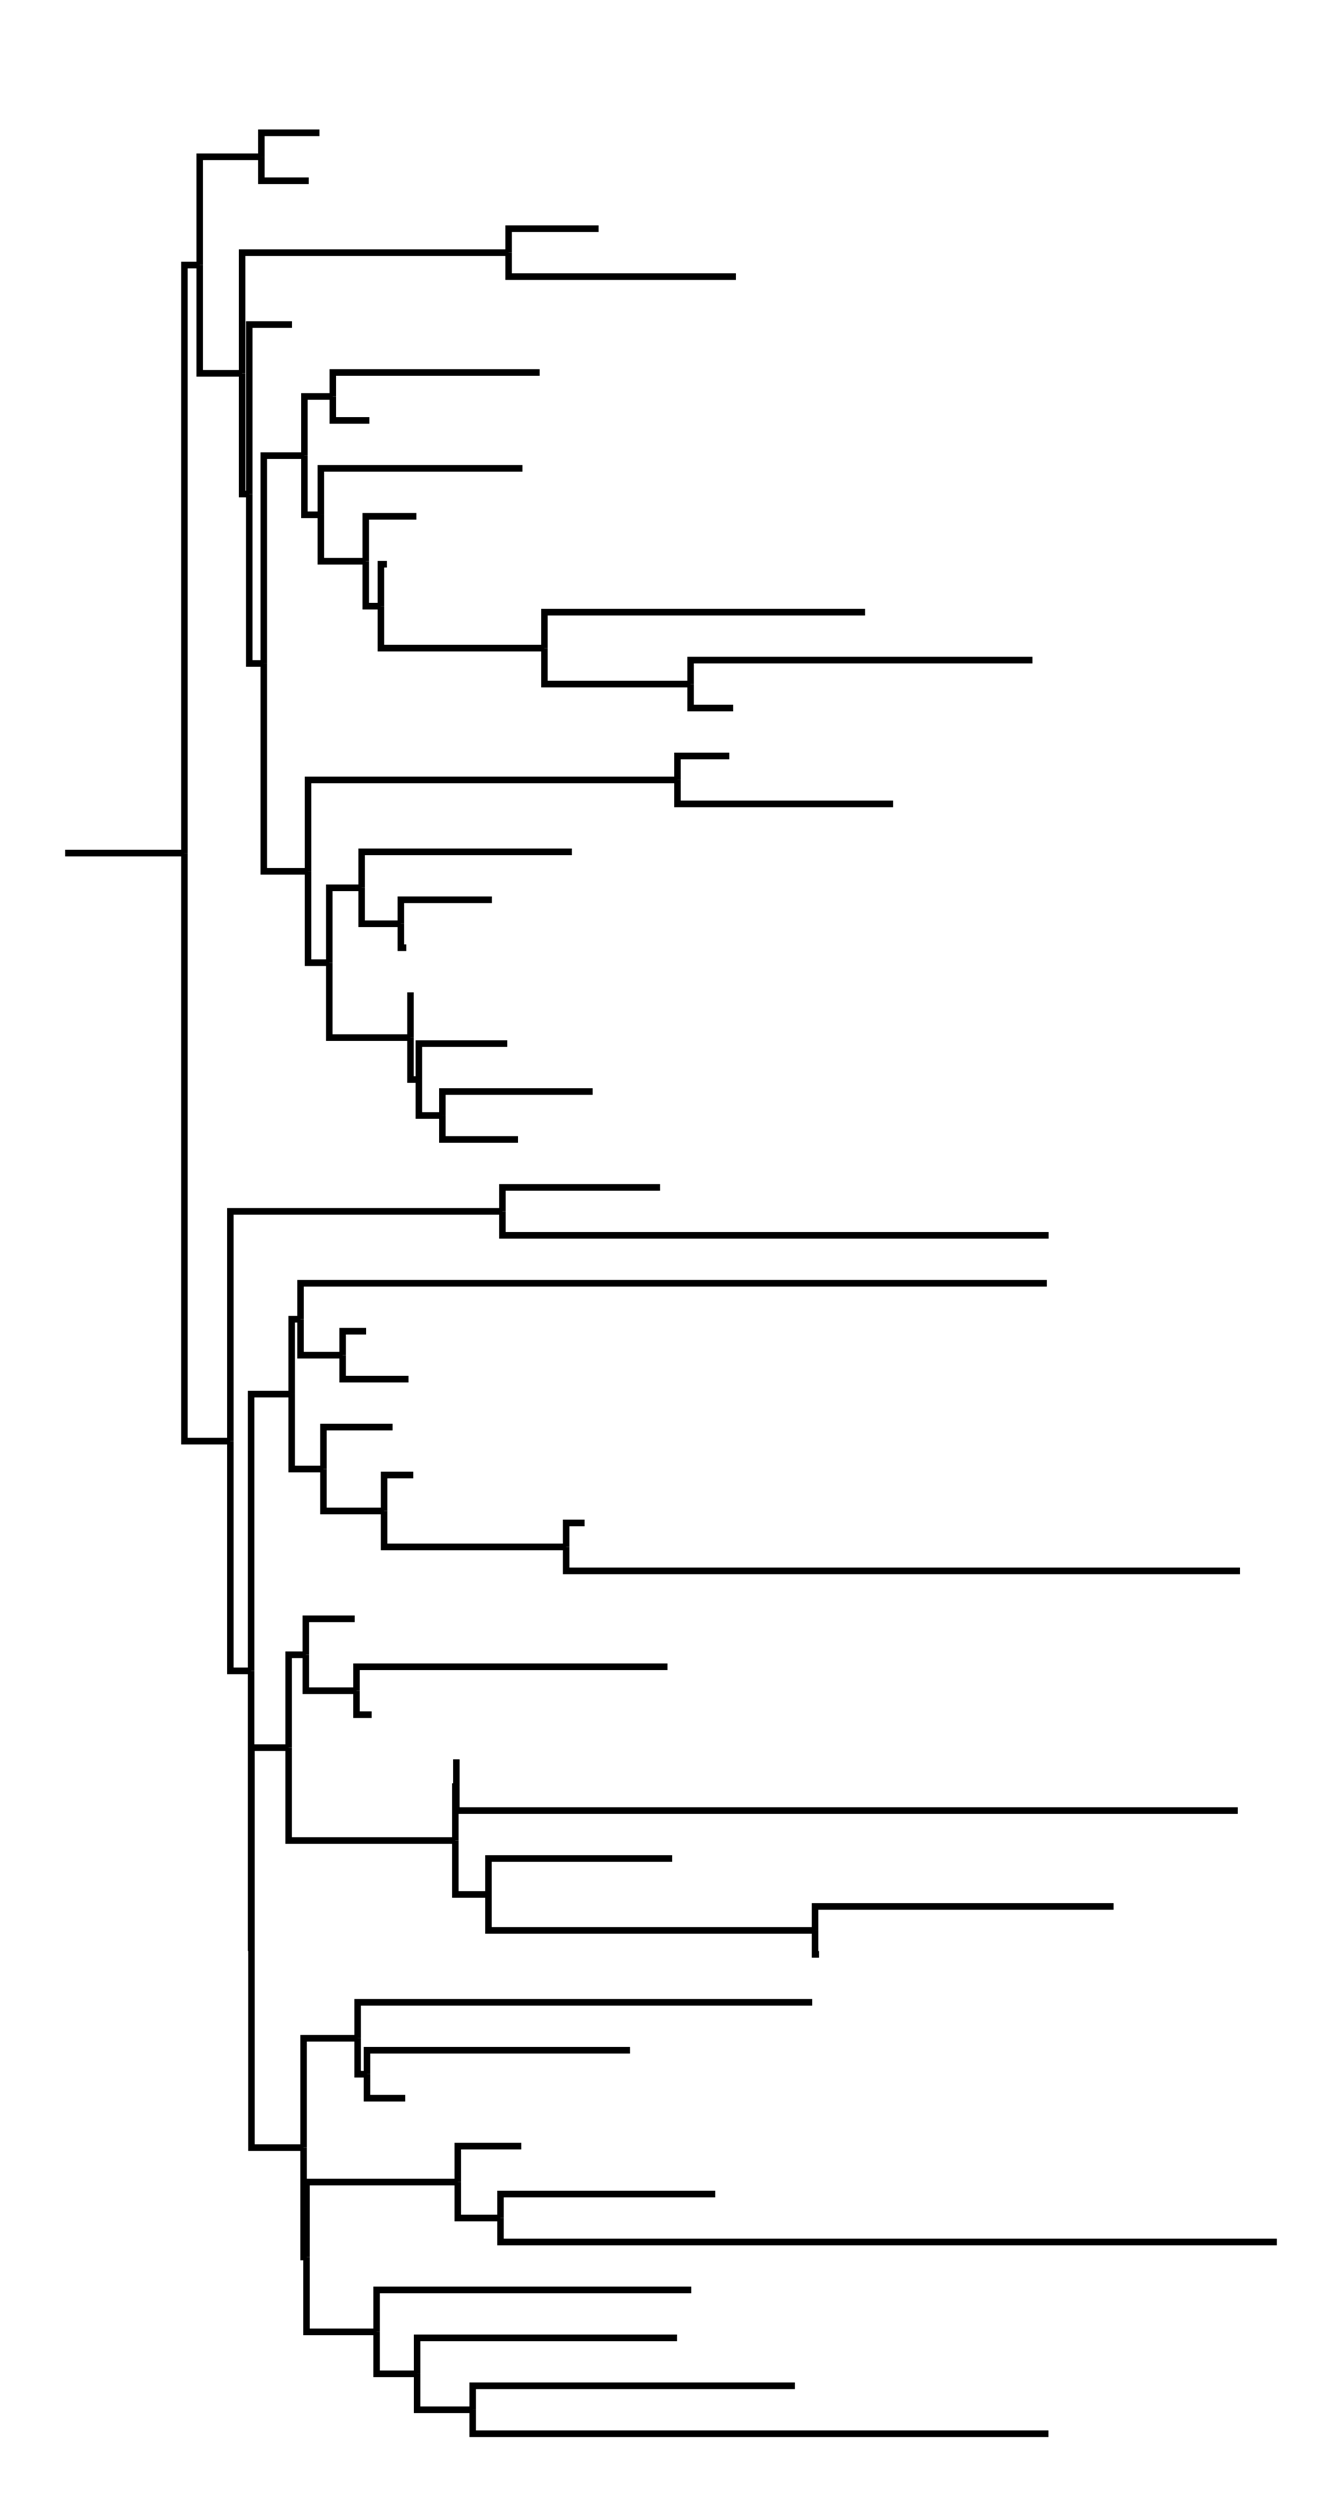 <svg xmlns="http://www.w3.org/2000/svg" version="1.1" width="372" height="693" preserveAspectRatio="none" id="SVG" style="stroke-width: 2px; font-size: 11px; font-family: sans-serif;" viewBox="-20 -40 412 753"><rect id="backgroundRect" x="-20" y="-40" width="412" height="753" fill="white"></rect><path d="M 301.883 693 H 125.115 V 685.781" fill="none" stroke="black" stroke-opacity="1" class="treeEdge" vector-effect="non-scaling-stroke" id="node#90"></path><path d="M 224.039 678.562 H 125.115 V 685.781" fill="none" stroke="black" stroke-opacity="1" class="treeEdge" vector-effect="non-scaling-stroke" id="node#91"></path><path d="M 187.857 664.125 H 108.057 V 674.953" fill="none" stroke="black" stroke-opacity="1" class="treeEdge" vector-effect="non-scaling-stroke" id="node#88"></path><path d="M 192.215 649.688 H 95.617 V 662.32" fill="none" stroke="black" stroke-opacity="1" class="treeEdge" vector-effect="non-scaling-stroke" id="node#86"></path><path d="M 372 635.25 H 133.653 V 628.031" fill="none" stroke="black" stroke-opacity="1" class="treeEdge" vector-effect="non-scaling-stroke" id="node#83"></path><path d="M 199.577 620.812 H 133.653 V 628.031" fill="none" stroke="black" stroke-opacity="1" class="treeEdge" vector-effect="non-scaling-stroke" id="node#84"></path><path d="M 140.041 606.375 H 120.538 V 617.203" fill="none" stroke="black" stroke-opacity="1" class="treeEdge" vector-effect="non-scaling-stroke" id="node#81"></path><path d="M 104.403 591.938 H 92.667 V 584.719" fill="none" stroke="black" stroke-opacity="1" class="treeEdge" vector-effect="non-scaling-stroke" id="node#95"></path><path d="M 173.415 577.5 H 92.667 V 584.719" fill="none" stroke="black" stroke-opacity="1" class="treeEdge" vector-effect="non-scaling-stroke" id="node#96"></path><path d="M 229.352 563.062 H 89.799 V 573.891" fill="none" stroke="black" stroke-opacity="1" class="treeEdge" vector-effect="non-scaling-stroke" id="node#93"></path><path d="M 231.446 548.625 H 230.222 V 541.406" fill="none" stroke="black" stroke-opacity="1" class="treeEdge" vector-effect="non-scaling-stroke" id="node#75"></path><path d="M 321.878 534.188 H 230.222 V 541.406" fill="none" stroke="black" stroke-opacity="1" class="treeEdge" vector-effect="non-scaling-stroke" id="node#76"></path><path d="M 186.356 519.75 H 129.954 V 530.578" fill="none" stroke="black" stroke-opacity="1" class="treeEdge" vector-effect="non-scaling-stroke" id="node#77"></path><path d="M 360.005 505.313 H 120.105 V 498.094" fill="none" stroke="black" stroke-opacity="1" class="treeEdge" vector-effect="non-scaling-stroke" id="node#71"></path><path d="M 120.83 490.875 H 120.105 V 498.094" fill="none" stroke="black" stroke-opacity="1" class="treeEdge" vector-effect="non-scaling-stroke" id="node#72"></path><path d="M 94.106 476.438 H 89.446 V 469.219" fill="none" stroke="black" stroke-opacity="1" class="treeEdge" vector-effect="non-scaling-stroke" id="node#67"></path><path d="M 184.923 462 H 89.446 V 469.219" fill="none" stroke="black" stroke-opacity="1" class="treeEdge" vector-effect="non-scaling-stroke" id="node#68"></path><path d="M 88.898 447.562 H 73.887 V 458.391" fill="none" stroke="black" stroke-opacity="1" class="treeEdge" vector-effect="non-scaling-stroke" id="node#65"></path><path d="M 360.687 433.125 H 153.807 V 425.906" fill="none" stroke="black" stroke-opacity="1" class="treeEdge" vector-effect="non-scaling-stroke" id="node#54"></path><path d="M 159.466 418.688 H 153.807 V 425.906" fill="none" stroke="black" stroke-opacity="1" class="treeEdge" vector-effect="non-scaling-stroke" id="node#55"></path><path d="M 106.876 404.25 H 97.915 V 415.078" fill="none" stroke="black" stroke-opacity="1" class="treeEdge" vector-effect="non-scaling-stroke" id="node#52"></path><path d="M 100.53 389.812 H 79.297 V 402.445" fill="none" stroke="black" stroke-opacity="1" class="treeEdge" vector-effect="non-scaling-stroke" id="node#56"></path><path d="M 105.415 375.375 H 85.193 V 368.156" fill="none" stroke="black" stroke-opacity="1" class="treeEdge" vector-effect="non-scaling-stroke" id="node#59"></path><path d="M 92.395 360.937 H 85.193 V 368.156" fill="none" stroke="black" stroke-opacity="1" class="treeEdge" vector-effect="non-scaling-stroke" id="node#60"></path><path d="M 301.39 346.5 H 72.262 V 357.328" fill="none" stroke="black" stroke-opacity="1" class="treeEdge" vector-effect="non-scaling-stroke" id="node#61"></path><path d="M 301.934 332.062 H 134.237 V 324.844" fill="none" stroke="black" stroke-opacity="1" class="treeEdge" vector-effect="non-scaling-stroke" id="node#46"></path><path d="M 182.643 317.625 H 134.237 V 324.844" fill="none" stroke="black" stroke-opacity="1" class="treeEdge" vector-effect="non-scaling-stroke" id="node#47"></path><path d="M 139.032 303.188 H 115.806 V 295.969" fill="none" stroke="black" stroke-opacity="1" class="treeEdge" vector-effect="non-scaling-stroke" id="node#21"></path><path d="M 161.942 288.75 H 115.806 V 295.969" fill="none" stroke="black" stroke-opacity="1" class="treeEdge" vector-effect="non-scaling-stroke" id="node#22"></path><path d="M 135.734 274.312 H 108.596 V 285.141" fill="none" stroke="black" stroke-opacity="1" class="treeEdge" vector-effect="non-scaling-stroke" id="node#23"></path><path d="M 106.325 259.875 H 106.018 V 272.508" fill="none" stroke="black" stroke-opacity="1" class="treeEdge" vector-effect="non-scaling-stroke" id="node#24"></path><path d="M 104.733 245.437 H 103.06 V 238.219" fill="none" stroke="black" stroke-opacity="1" class="treeEdge" vector-effect="non-scaling-stroke" id="node#15"></path><path d="M 131.019 231 H 103.06 V 238.219" fill="none" stroke="black" stroke-opacity="1" class="treeEdge" vector-effect="non-scaling-stroke" id="node#16"></path><path d="M 155.573 216.562 H 91.024 V 227.391" fill="none" stroke="black" stroke-opacity="1" class="treeEdge" vector-effect="non-scaling-stroke" id="node#17"></path><path d="M 254.185 202.125 H 187.983 V 194.906" fill="none" stroke="black" stroke-opacity="1" class="treeEdge" vector-effect="non-scaling-stroke" id="node#26"></path><path d="M 203.895 187.688 H 187.983 V 194.906" fill="none" stroke="black" stroke-opacity="1" class="treeEdge" vector-effect="non-scaling-stroke" id="node#27"></path><path d="M 205.077 173.25 H 192.014 V 166.031" fill="none" stroke="black" stroke-opacity="1" class="treeEdge" vector-effect="non-scaling-stroke" id="node#37"></path><path d="M 296.97 158.812 H 192.014 V 166.031" fill="none" stroke="black" stroke-opacity="1" class="treeEdge" vector-effect="non-scaling-stroke" id="node#38"></path><path d="M 245.582 144.375 H 147.14 V 155.203" fill="none" stroke="black" stroke-opacity="1" class="treeEdge" vector-effect="non-scaling-stroke" id="node#39"></path><path d="M 98.786 129.938 H 96.941 V 142.57" fill="none" stroke="black" stroke-opacity="1" class="treeEdge" vector-effect="non-scaling-stroke" id="node#40"></path><path d="M 107.828 115.5 H 92.292 V 129.035" fill="none" stroke="black" stroke-opacity="1" class="treeEdge" vector-effect="non-scaling-stroke" id="node#41"></path><path d="M 140.399 101.063 H 78.501 V 115.049" fill="none" stroke="black" stroke-opacity="1" class="treeEdge" vector-effect="non-scaling-stroke" id="node#42"></path><path d="M 93.406 86.625 H 82.17 V 79.406" fill="none" stroke="black" stroke-opacity="1" class="treeEdge" vector-effect="non-scaling-stroke" id="node#30"></path><path d="M 145.685 72.187 H 82.17 V 79.406" fill="none" stroke="black" stroke-opacity="1" class="treeEdge" vector-effect="non-scaling-stroke" id="node#31"></path><path d="M 69.64 57.75 H 56.526 V 108.789" fill="none" stroke="black" stroke-opacity="1" class="treeEdge" vector-effect="non-scaling-stroke" id="node#43"></path><path d="M 205.933 43.312 H 136.147 V 36.094" fill="none" stroke="black" stroke-opacity="1" class="treeEdge" vector-effect="non-scaling-stroke" id="node#7"></path><path d="M 163.772 28.875 H 136.147 V 36.094" fill="none" stroke="black" stroke-opacity="1" class="treeEdge" vector-effect="non-scaling-stroke" id="node#8"></path><path d="M 74.789 14.438 H 60.234 V 7.219" fill="none" stroke="black" stroke-opacity="1" class="treeEdge" vector-effect="non-scaling-stroke" id="node#3"></path><path d="M 78.08 0 H 60.234 V 7.219" fill="none" stroke="black" stroke-opacity="1" class="treeEdge" vector-effect="non-scaling-stroke" id="node#4"></path><path d="M 125.115 685.781 H 108.057 V 674.953" fill="none" stroke="black" stroke-opacity="1" class="treeEdge" vector-effect="non-scaling-stroke" id="node#89"></path><path d="M 108.057 674.953 H 95.617 V 662.32" fill="none" stroke="black" stroke-opacity="1" class="treeEdge" vector-effect="non-scaling-stroke" id="node#87"></path><path d="M 95.617 662.32 H 74.096 V 639.762" fill="none" stroke="black" stroke-opacity="1" class="treeEdge" vector-effect="non-scaling-stroke" id="node#85"></path><path d="M 133.653 628.031 H 120.538 V 617.203" fill="none" stroke="black" stroke-opacity="1" class="treeEdge" vector-effect="non-scaling-stroke" id="node#82"></path><path d="M 120.538 617.203 H 74.096 V 639.762" fill="none" stroke="black" stroke-opacity="1" class="treeEdge" vector-effect="non-scaling-stroke" id="node#80"></path><path d="M 74.096 639.762 H 73.2 V 606.826" fill="none" stroke="black" stroke-opacity="1" class="treeEdge" vector-effect="non-scaling-stroke" id="node#79"></path><path d="M 92.667 584.719 H 89.799 V 573.891" fill="none" stroke="black" stroke-opacity="1" class="treeEdge" vector-effect="non-scaling-stroke" id="node#94"></path><path d="M 89.799 573.891 H 73.2 V 606.826" fill="none" stroke="black" stroke-opacity="1" class="treeEdge" vector-effect="non-scaling-stroke" id="node#92"></path><path d="M 73.2 606.826 H 57.2 V 546.595" fill="none" stroke="black" stroke-opacity="1" class="treeEdge" vector-effect="non-scaling-stroke" id="node#78"></path><path d="M 230.222 541.406 H 129.954 V 530.578" fill="none" stroke="black" stroke-opacity="1" class="treeEdge" vector-effect="non-scaling-stroke" id="node#74"></path><path d="M 129.954 530.578 H 119.791 V 514.336" fill="none" stroke="black" stroke-opacity="1" class="treeEdge" vector-effect="non-scaling-stroke" id="node#73"></path><path d="M 120.105 498.094 H 119.791 V 514.336" fill="none" stroke="black" stroke-opacity="1" class="treeEdge" vector-effect="non-scaling-stroke" id="node#70"></path><path d="M 119.791 514.336 H 68.61 V 486.363" fill="none" stroke="black" stroke-opacity="1" class="treeEdge" vector-effect="non-scaling-stroke" id="node#69"></path><path d="M 89.446 469.219 H 73.887 V 458.391" fill="none" stroke="black" stroke-opacity="1" class="treeEdge" vector-effect="non-scaling-stroke" id="node#66"></path><path d="M 73.887 458.391 H 68.61 V 486.363" fill="none" stroke="black" stroke-opacity="1" class="treeEdge" vector-effect="non-scaling-stroke" id="node#64"></path><path d="M 68.61 486.363 H 57.2 V 546.595" fill="none" stroke="black" stroke-opacity="1" class="treeEdge" vector-effect="non-scaling-stroke" id="node#63"></path><path d="M 57.2 546.595 H 57.091 V 463.241" fill="none" stroke="black" stroke-opacity="1" class="treeEdge" vector-effect="non-scaling-stroke" id="node#62"></path><path d="M 153.807 425.906 H 97.915 V 415.078" fill="none" stroke="black" stroke-opacity="1" class="treeEdge" vector-effect="non-scaling-stroke" id="node#53"></path><path d="M 97.915 415.078 H 79.297 V 402.445" fill="none" stroke="black" stroke-opacity="1" class="treeEdge" vector-effect="non-scaling-stroke" id="node#51"></path><path d="M 79.297 402.445 H 69.549 V 379.887" fill="none" stroke="black" stroke-opacity="1" class="treeEdge" vector-effect="non-scaling-stroke" id="node#50"></path><path d="M 85.193 368.156 H 72.262 V 357.328" fill="none" stroke="black" stroke-opacity="1" class="treeEdge" vector-effect="non-scaling-stroke" id="node#58"></path><path d="M 72.262 357.328 H 69.549 V 379.887" fill="none" stroke="black" stroke-opacity="1" class="treeEdge" vector-effect="non-scaling-stroke" id="node#57"></path><path d="M 69.549 379.887 H 57.091 V 463.241" fill="none" stroke="black" stroke-opacity="1" class="treeEdge" vector-effect="non-scaling-stroke" id="node#49"></path><path d="M 57.091 463.241 H 50.719 V 394.042" fill="none" stroke="black" stroke-opacity="1" class="treeEdge" vector-effect="non-scaling-stroke" id="node#48"></path><path d="M 134.237 324.844 H 50.719 V 394.042" fill="none" stroke="black" stroke-opacity="1" class="treeEdge" vector-effect="non-scaling-stroke" id="node#45"></path><path d="M 50.719 394.042 H 36.616 V 216.936" fill="none" stroke="black" stroke-opacity="1" class="treeEdge" vector-effect="non-scaling-stroke" id="node#44"></path><path d="M 115.806 295.969 H 108.596 V 285.141" fill="none" stroke="black" stroke-opacity="1" class="treeEdge" vector-effect="non-scaling-stroke" id="node#20"></path><path d="M 108.596 285.141 H 106.018 V 272.508" fill="none" stroke="black" stroke-opacity="1" class="treeEdge" vector-effect="non-scaling-stroke" id="node#19"></path><path d="M 106.018 272.508 H 81.093 V 249.949" fill="none" stroke="black" stroke-opacity="1" class="treeEdge" vector-effect="non-scaling-stroke" id="node#18"></path><path d="M 103.06 238.219 H 91.024 V 227.391" fill="none" stroke="black" stroke-opacity="1" class="treeEdge" vector-effect="non-scaling-stroke" id="node#14"></path><path d="M 91.024 227.391 H 81.093 V 249.949" fill="none" stroke="black" stroke-opacity="1" class="treeEdge" vector-effect="non-scaling-stroke" id="node#13"></path><path d="M 81.093 249.949 H 74.571 V 222.428" fill="none" stroke="black" stroke-opacity="1" class="treeEdge" vector-effect="non-scaling-stroke" id="node#12"></path><path d="M 187.983 194.906 H 74.571 V 222.428" fill="none" stroke="black" stroke-opacity="1" class="treeEdge" vector-effect="non-scaling-stroke" id="node#25"></path><path d="M 74.571 222.428 H 60.986 V 159.828" fill="none" stroke="black" stroke-opacity="1" class="treeEdge" vector-effect="non-scaling-stroke" id="node#11"></path><path d="M 192.014 166.031 H 147.14 V 155.203" fill="none" stroke="black" stroke-opacity="1" class="treeEdge" vector-effect="non-scaling-stroke" id="node#36"></path><path d="M 147.14 155.203 H 96.941 V 142.57" fill="none" stroke="black" stroke-opacity="1" class="treeEdge" vector-effect="non-scaling-stroke" id="node#35"></path><path d="M 96.941 142.57 H 92.292 V 129.035" fill="none" stroke="black" stroke-opacity="1" class="treeEdge" vector-effect="non-scaling-stroke" id="node#34"></path><path d="M 92.292 129.035 H 78.501 V 115.049" fill="none" stroke="black" stroke-opacity="1" class="treeEdge" vector-effect="non-scaling-stroke" id="node#33"></path><path d="M 78.501 115.049 H 73.449 V 97.228" fill="none" stroke="black" stroke-opacity="1" class="treeEdge" vector-effect="non-scaling-stroke" id="node#32"></path><path d="M 82.17 79.406 H 73.449 V 97.228" fill="none" stroke="black" stroke-opacity="1" class="treeEdge" vector-effect="non-scaling-stroke" id="node#29"></path><path d="M 73.449 97.228 H 60.986 V 159.828" fill="none" stroke="black" stroke-opacity="1" class="treeEdge" vector-effect="non-scaling-stroke" id="node#28"></path><path d="M 60.986 159.828 H 56.526 V 108.789" fill="none" stroke="black" stroke-opacity="1" class="treeEdge" vector-effect="non-scaling-stroke" id="node#10"></path><path d="M 56.526 108.789 H 54.332 V 72.441" fill="none" stroke="black" stroke-opacity="1" class="treeEdge" vector-effect="non-scaling-stroke" id="node#9"></path><path d="M 136.147 36.094 H 54.332 V 72.441" fill="none" stroke="black" stroke-opacity="1" class="treeEdge" vector-effect="non-scaling-stroke" id="node#6"></path><path d="M 54.332 72.441 H 41.312 V 39.83" fill="none" stroke="black" stroke-opacity="1" class="treeEdge" vector-effect="non-scaling-stroke" id="node#5"></path><path d="M 60.234 7.219 H 41.312 V 39.83" fill="none" stroke="black" stroke-opacity="1" class="treeEdge" vector-effect="non-scaling-stroke" id="node#2"></path><path d="M 41.312 39.83 H 36.616 V 216.936" fill="none" stroke="black" stroke-opacity="1" class="treeEdge" vector-effect="non-scaling-stroke" id="node#1"></path><path d="M 36.616 216.936 H 0 V 216.936" fill="none" stroke="black" stroke-opacity="1" class="treeEdge" vector-effect="non-scaling-stroke" id="node#0"></path></svg>